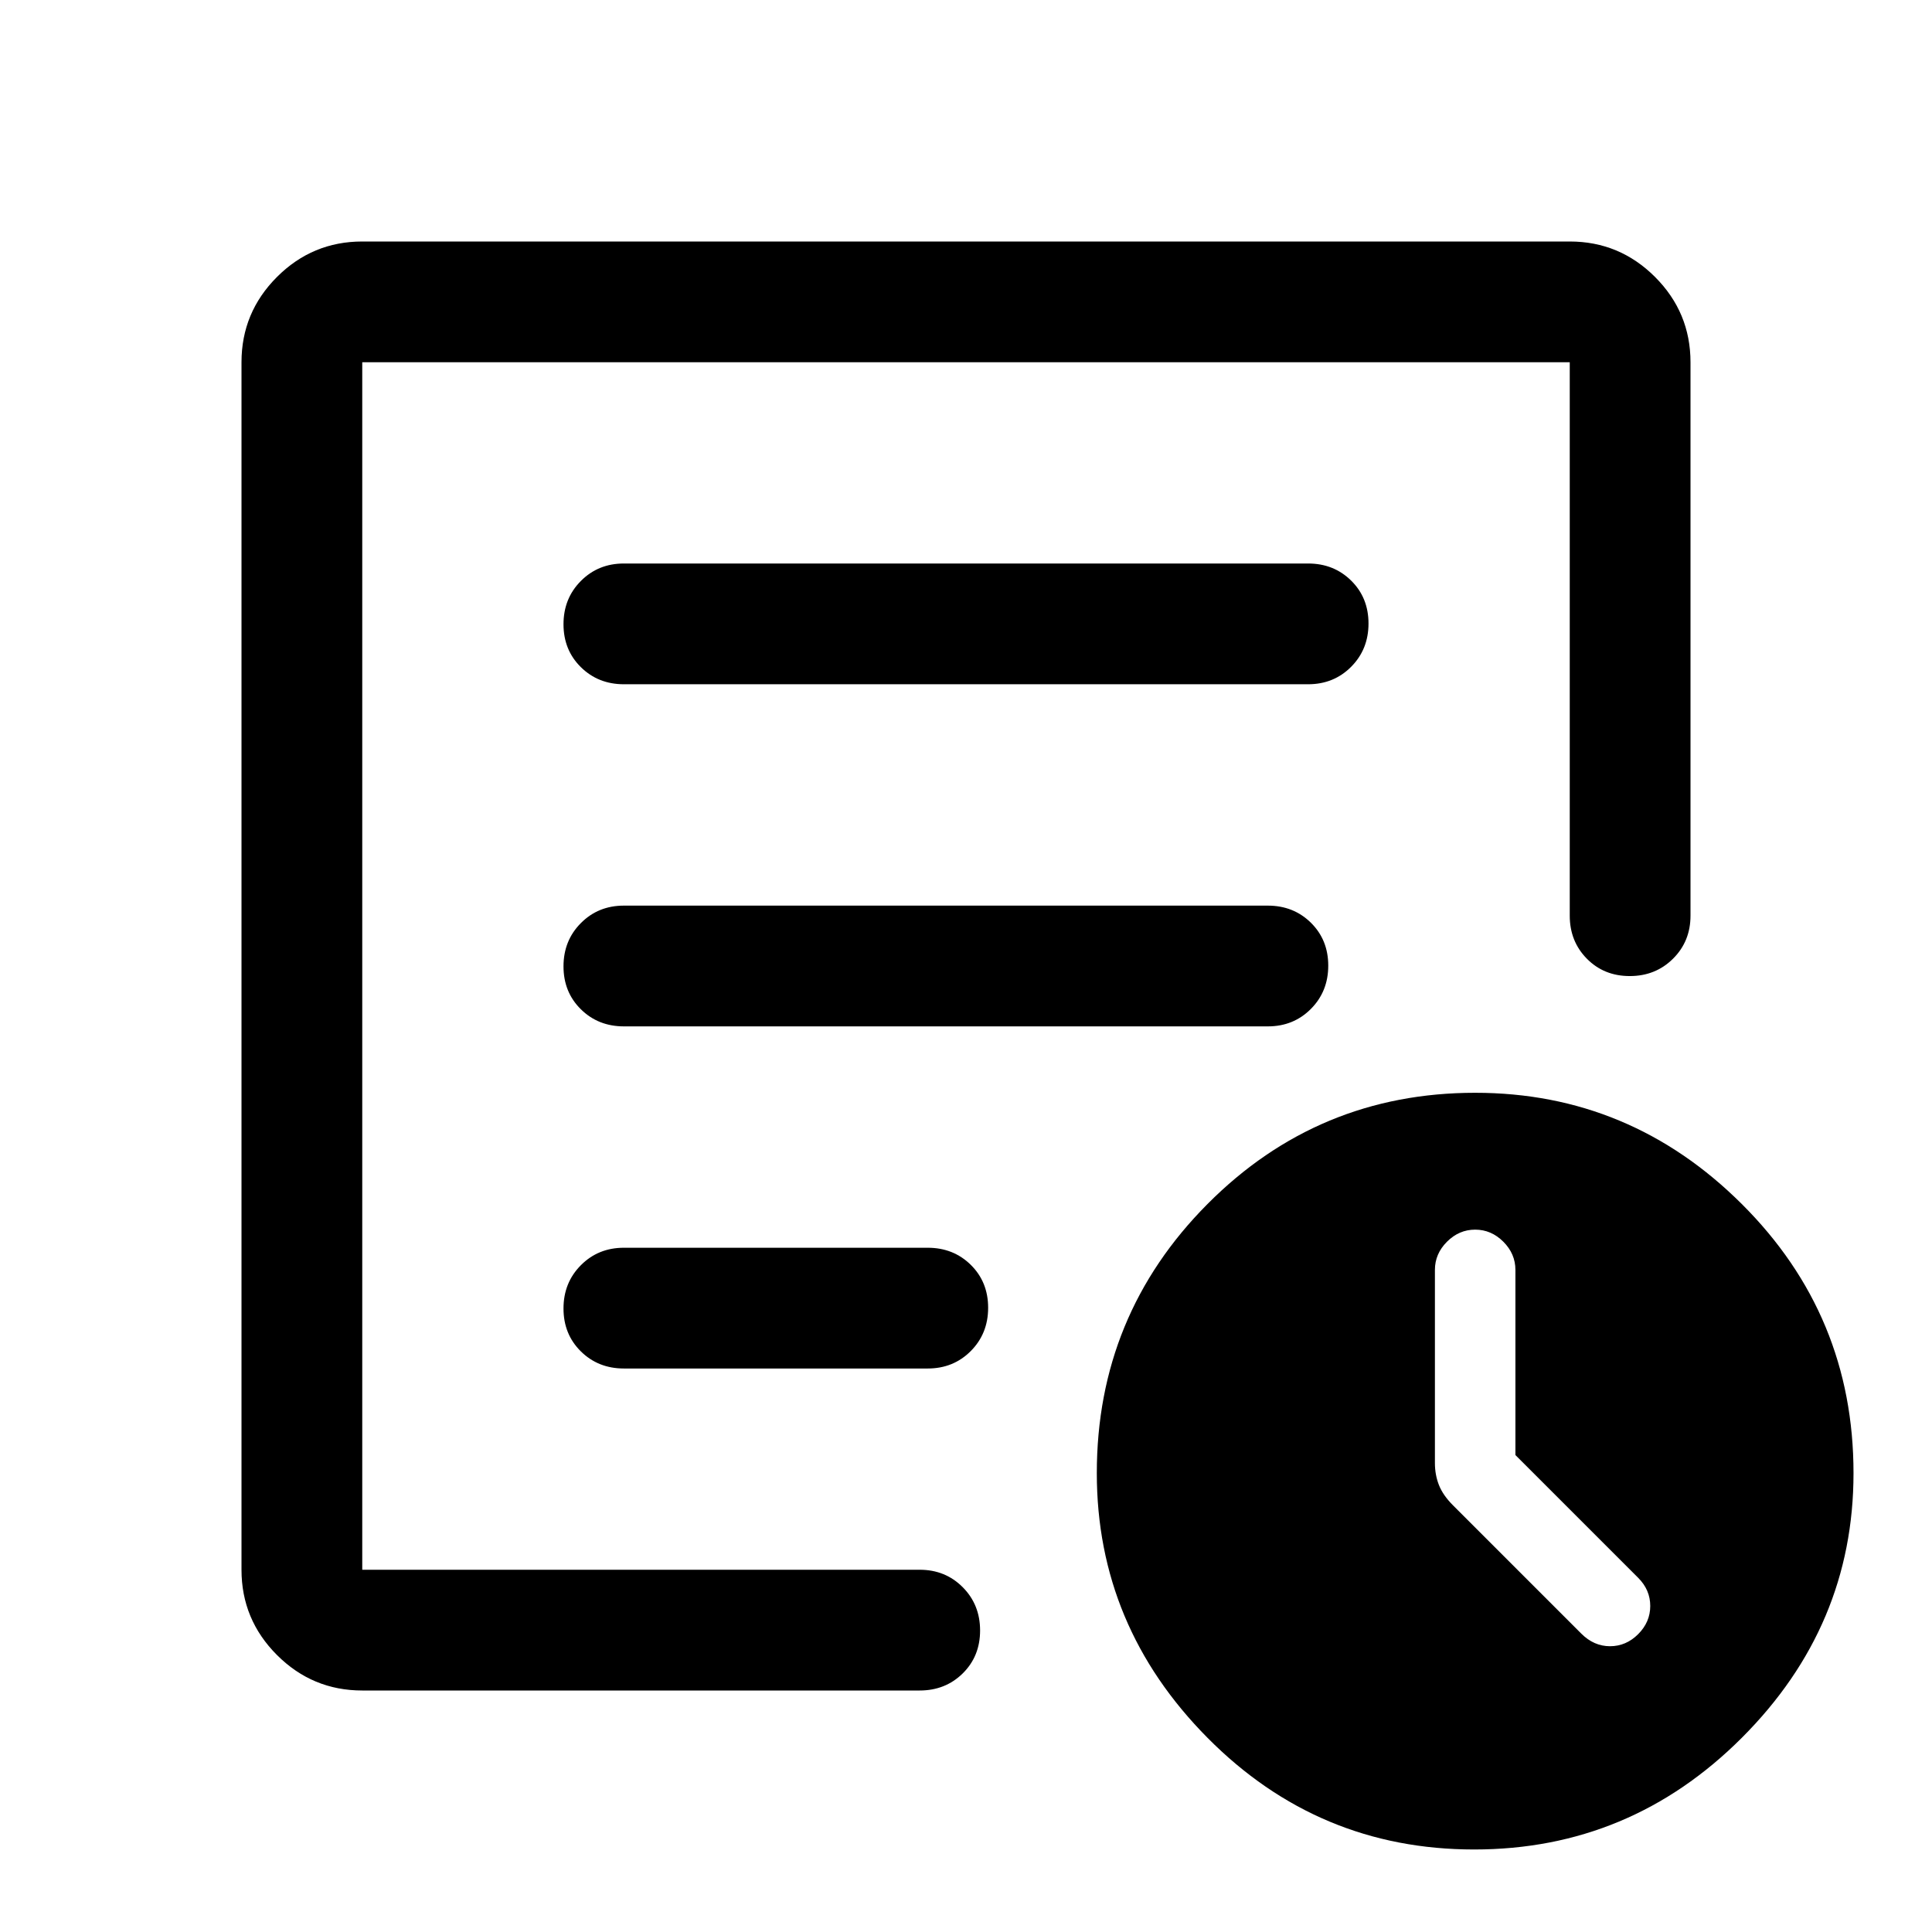<svg xmlns="http://www.w3.org/2000/svg" width="48" height="48" viewBox="0 -960 960 960" fill="currentColor"><path d="M753-237v-92q0-8-6-14t-14-6q-8 0-14 6t-6 14v96q0 5.82 2 10.91t7 10.09l63.73 63.73Q792-142 800-142t14-6q6-6 6-14t-6-14l-61-61ZM180-120q-24.75 0-42.37-17.63Q120-155.25 120-180v-600q0-24.75 17.63-42.38Q155.25-840 180-840h600q24.75 0 42.38 17.62Q840-804.75 840-780v275q0 12.75-8.68 21.37-8.67 8.63-21.5 8.63-12.82 0-21.32-8.63-8.5-8.62-8.5-21.37v-275H180v600h277q12.75 0 21.38 8.68 8.62 8.67 8.62 21.5 0 12.82-8.62 21.32-8.63 8.5-21.38 8.5H180Zm0-107v47-600 308-4 249Zm100-82.82q0 12.82 8.63 21.32 8.62 8.5 21.37 8.5h151q12.75 0 21.38-8.68 8.62-8.67 8.62-21.5 0-12.82-8.62-21.32-8.63-8.5-21.38-8.5H310q-12.75 0-21.37 8.68-8.63 8.67-8.63 21.5Zm0-170q0 12.82 8.63 21.32 8.62 8.5 21.37 8.5h320q12.75 0 21.38-8.68 8.62-8.67 8.62-21.5 0-12.82-8.62-21.32-8.63-8.5-21.38-8.5H310q-12.75 0-21.37 8.68-8.63 8.67-8.63 21.5Zm0-170q0 12.82 8.63 21.32 8.62 8.5 21.37 8.5h340q12.75 0 21.38-8.68 8.62-8.67 8.62-21.5 0-12.82-8.62-21.32-8.63-8.5-21.38-8.5H310q-12.75 0-21.37 8.68-8.63 8.67-8.63 21.5ZM732.5-41Q655-41 600-96.5T545-228q0-78.43 54.99-133.72Q654.98-417 733-417q77 0 132.5 55.28Q921-306.43 921-228q0 76-55.5 131.5T732.5-41Z"/></svg>
